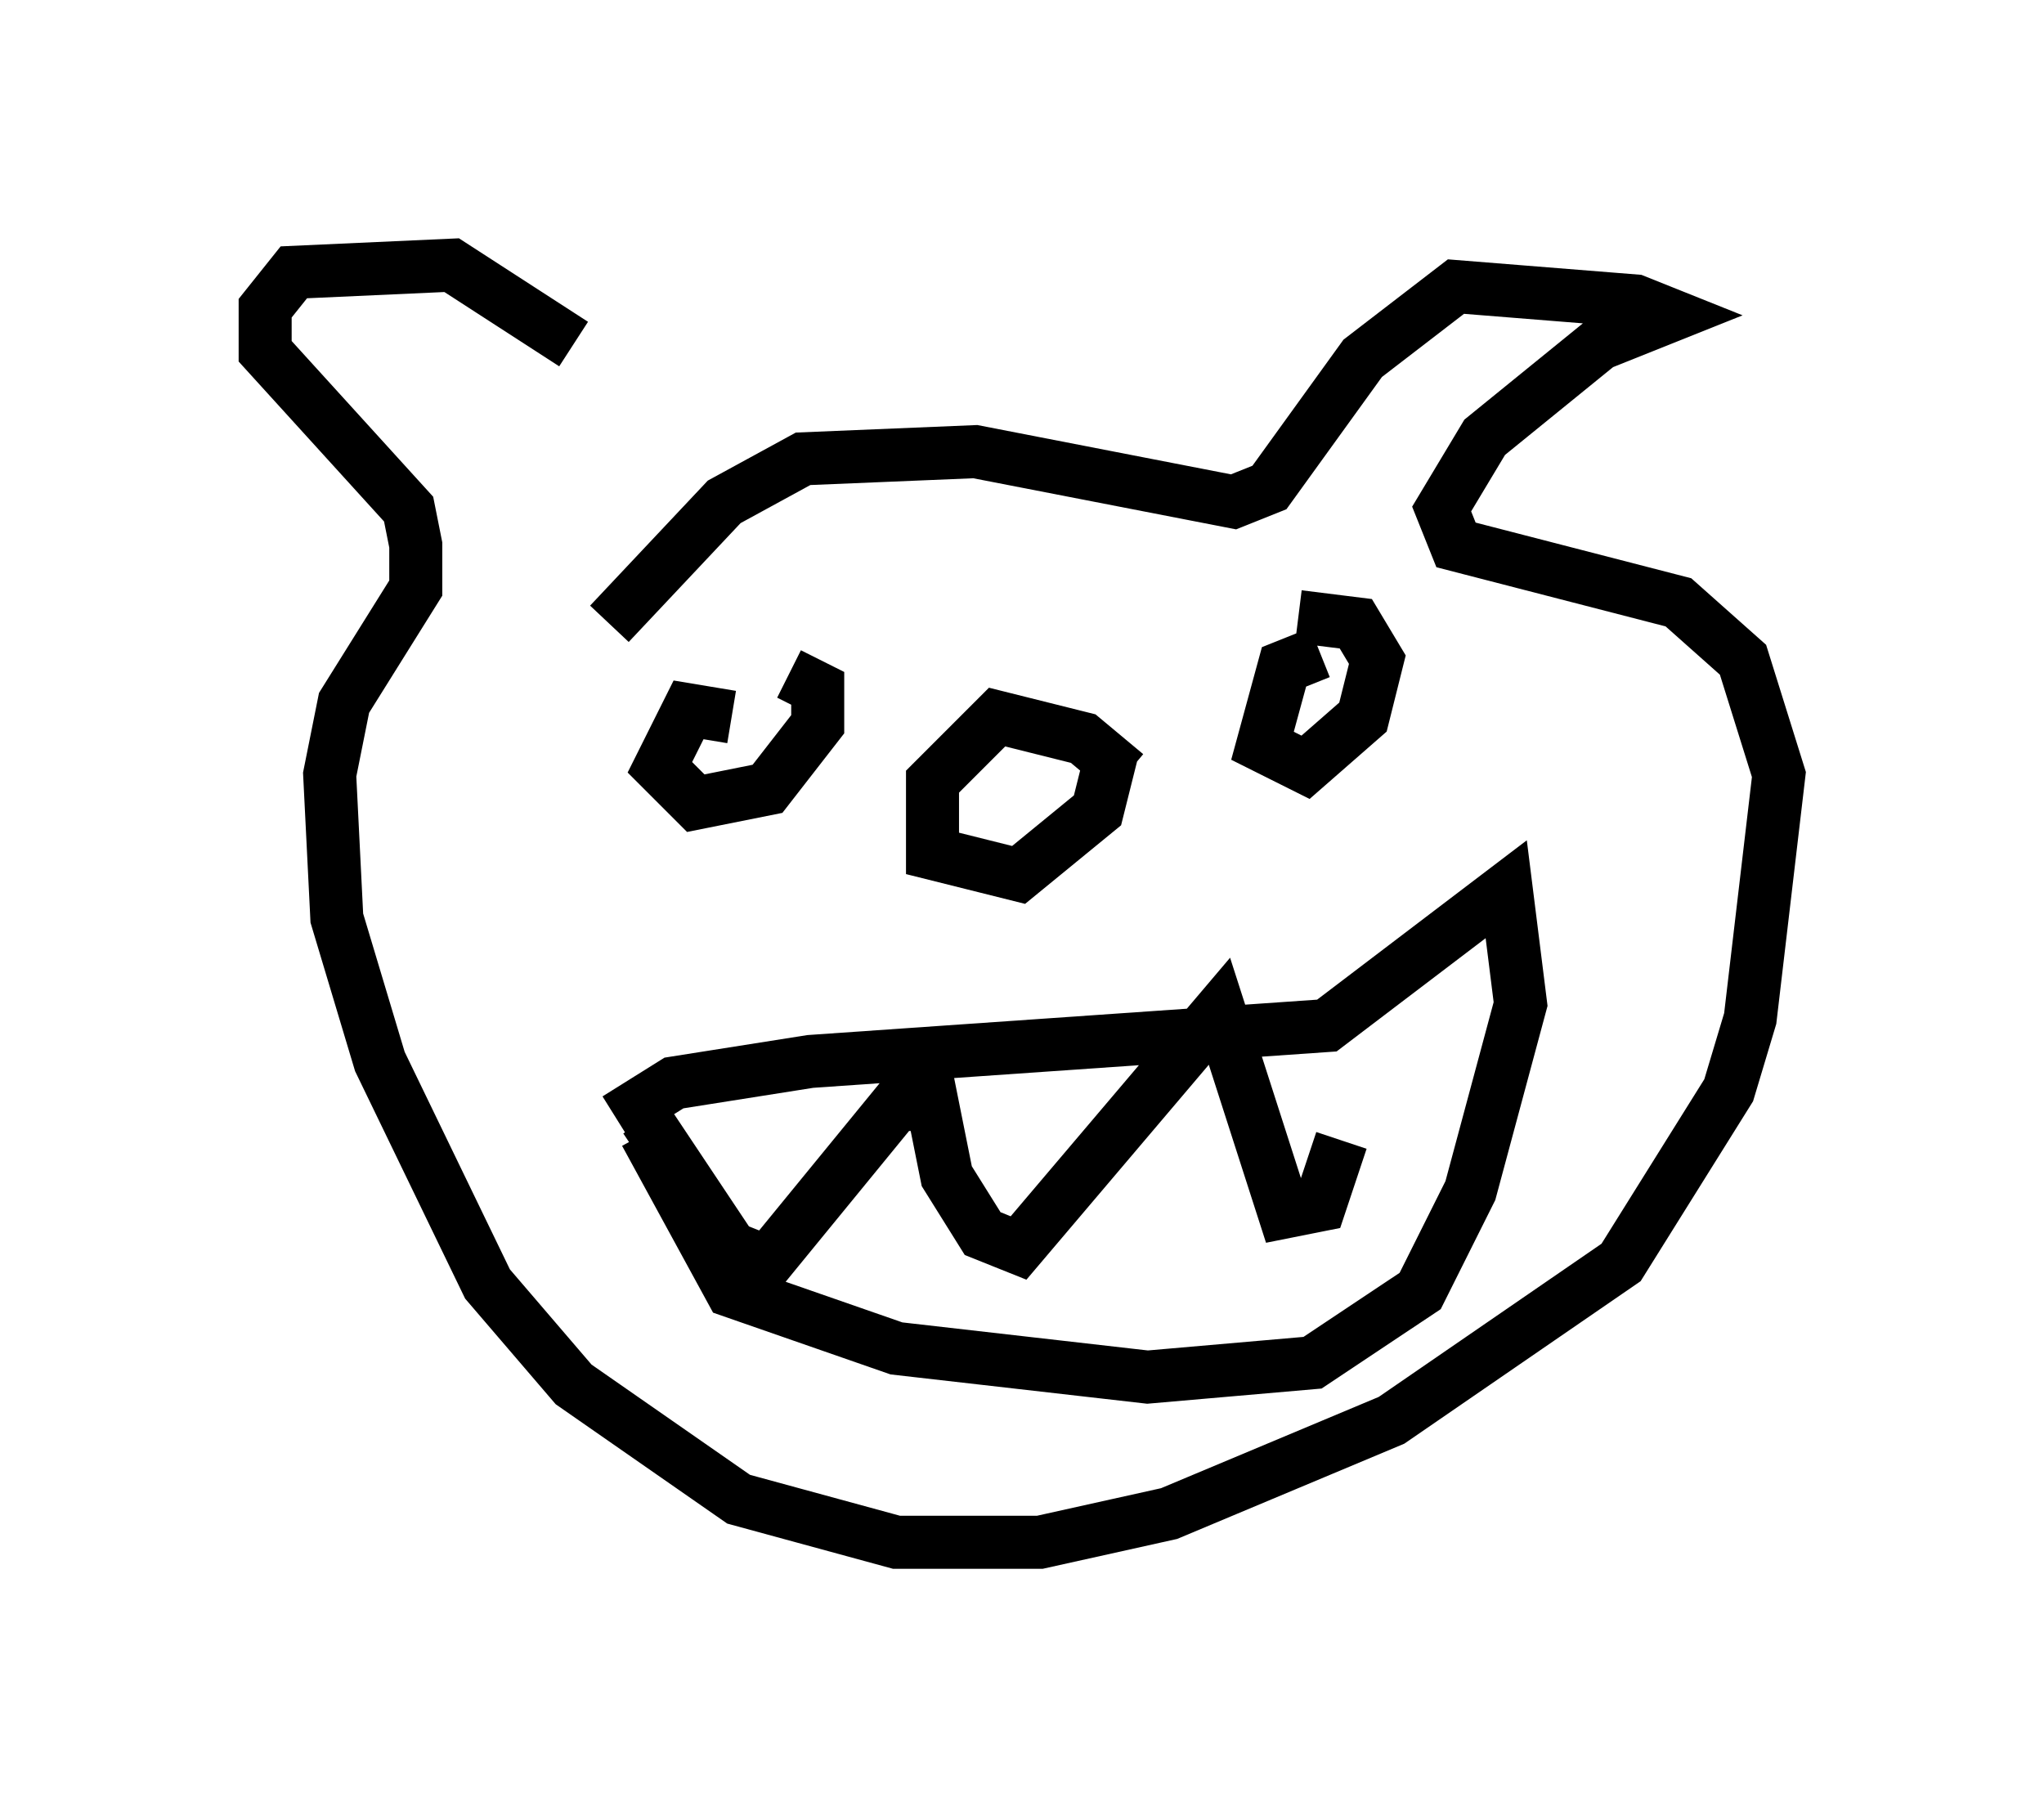 <?xml version="1.0" encoding="utf-8" ?>
<svg baseProfile="full" height="34.086" version="1.1" width="38.552" xmlns="http://www.w3.org/2000/svg" xmlns:ev="http://www.w3.org/2001/xml-events" xmlns:xlink="http://www.w3.org/1999/xlink"><defs /><rect fill="white" height="34.086" width="38.552" x="0" y="0" /><path d="M12.172, 8.789 m-1.353, -2.3 l-2.3, -1.488 -2.977, 0.135 l-0.541, 0.677 0.0, 0.812 l2.706, 2.977 0.135, 0.677 l0.0, 0.812 -1.353, 2.165 l-0.271, 1.353 0.135, 2.706 l0.812, 2.706 2.03, 4.195 l1.624, 1.894 3.112, 2.165 l2.977, 0.812 2.706, 0.0 l2.436, -0.541 4.195, -1.759 l4.33, -2.977 2.03, -3.248 l0.406, -1.353 0.541, -4.601 l-0.677, -2.165 -1.218, -1.083 l-4.195, -1.083 -0.271, -0.677 l0.812, -1.353 2.165, -1.759 l1.353, -0.541 -0.677, -0.271 l-3.383, -0.271 -1.759, 1.353 l-1.759, 2.436 -0.677, 0.271 l-4.871, -0.947 -3.248, 0.135 l-1.488, 0.812 -2.165, 2.3 m0.135, 9.337 l1.083, -0.677 2.571, -0.406 l9.743, -0.677 3.383, -2.571 l0.271, 2.165 -0.947, 3.518 l-0.947, 1.894 -2.03, 1.353 l-3.112, 0.271 -4.736, -0.541 l-3.112, -1.083 -1.624, -2.977 m0.0, -0.271 l1.624, 2.436 0.677, 0.271 l2.436, -2.977 0.677, 0.0 l0.271, 1.353 0.677, 1.083 l0.677, 0.271 3.789, -4.465 l1.218, 3.789 0.677, -0.135 l0.406, -1.218 m-4.059, -6.901 l-0.812, -0.677 -1.624, -0.406 l-1.218, 1.218 0.0, 1.353 l1.624, 0.406 1.488, -1.218 l0.271, -1.083 m3.924, -1.894 l-0.677, 0.271 -0.406, 1.488 l0.812, 0.406 1.083, -0.947 l0.271, -1.083 -0.406, -0.677 l-1.083, -0.135 m-10.69, 1.894 l-0.812, -0.135 -0.541, 1.083 l0.677, 0.677 1.353, -0.271 l0.947, -1.218 0.0, -0.677 l-0.541, -0.271 " fill="none" stroke="black" stroke-width="1" /></svg>